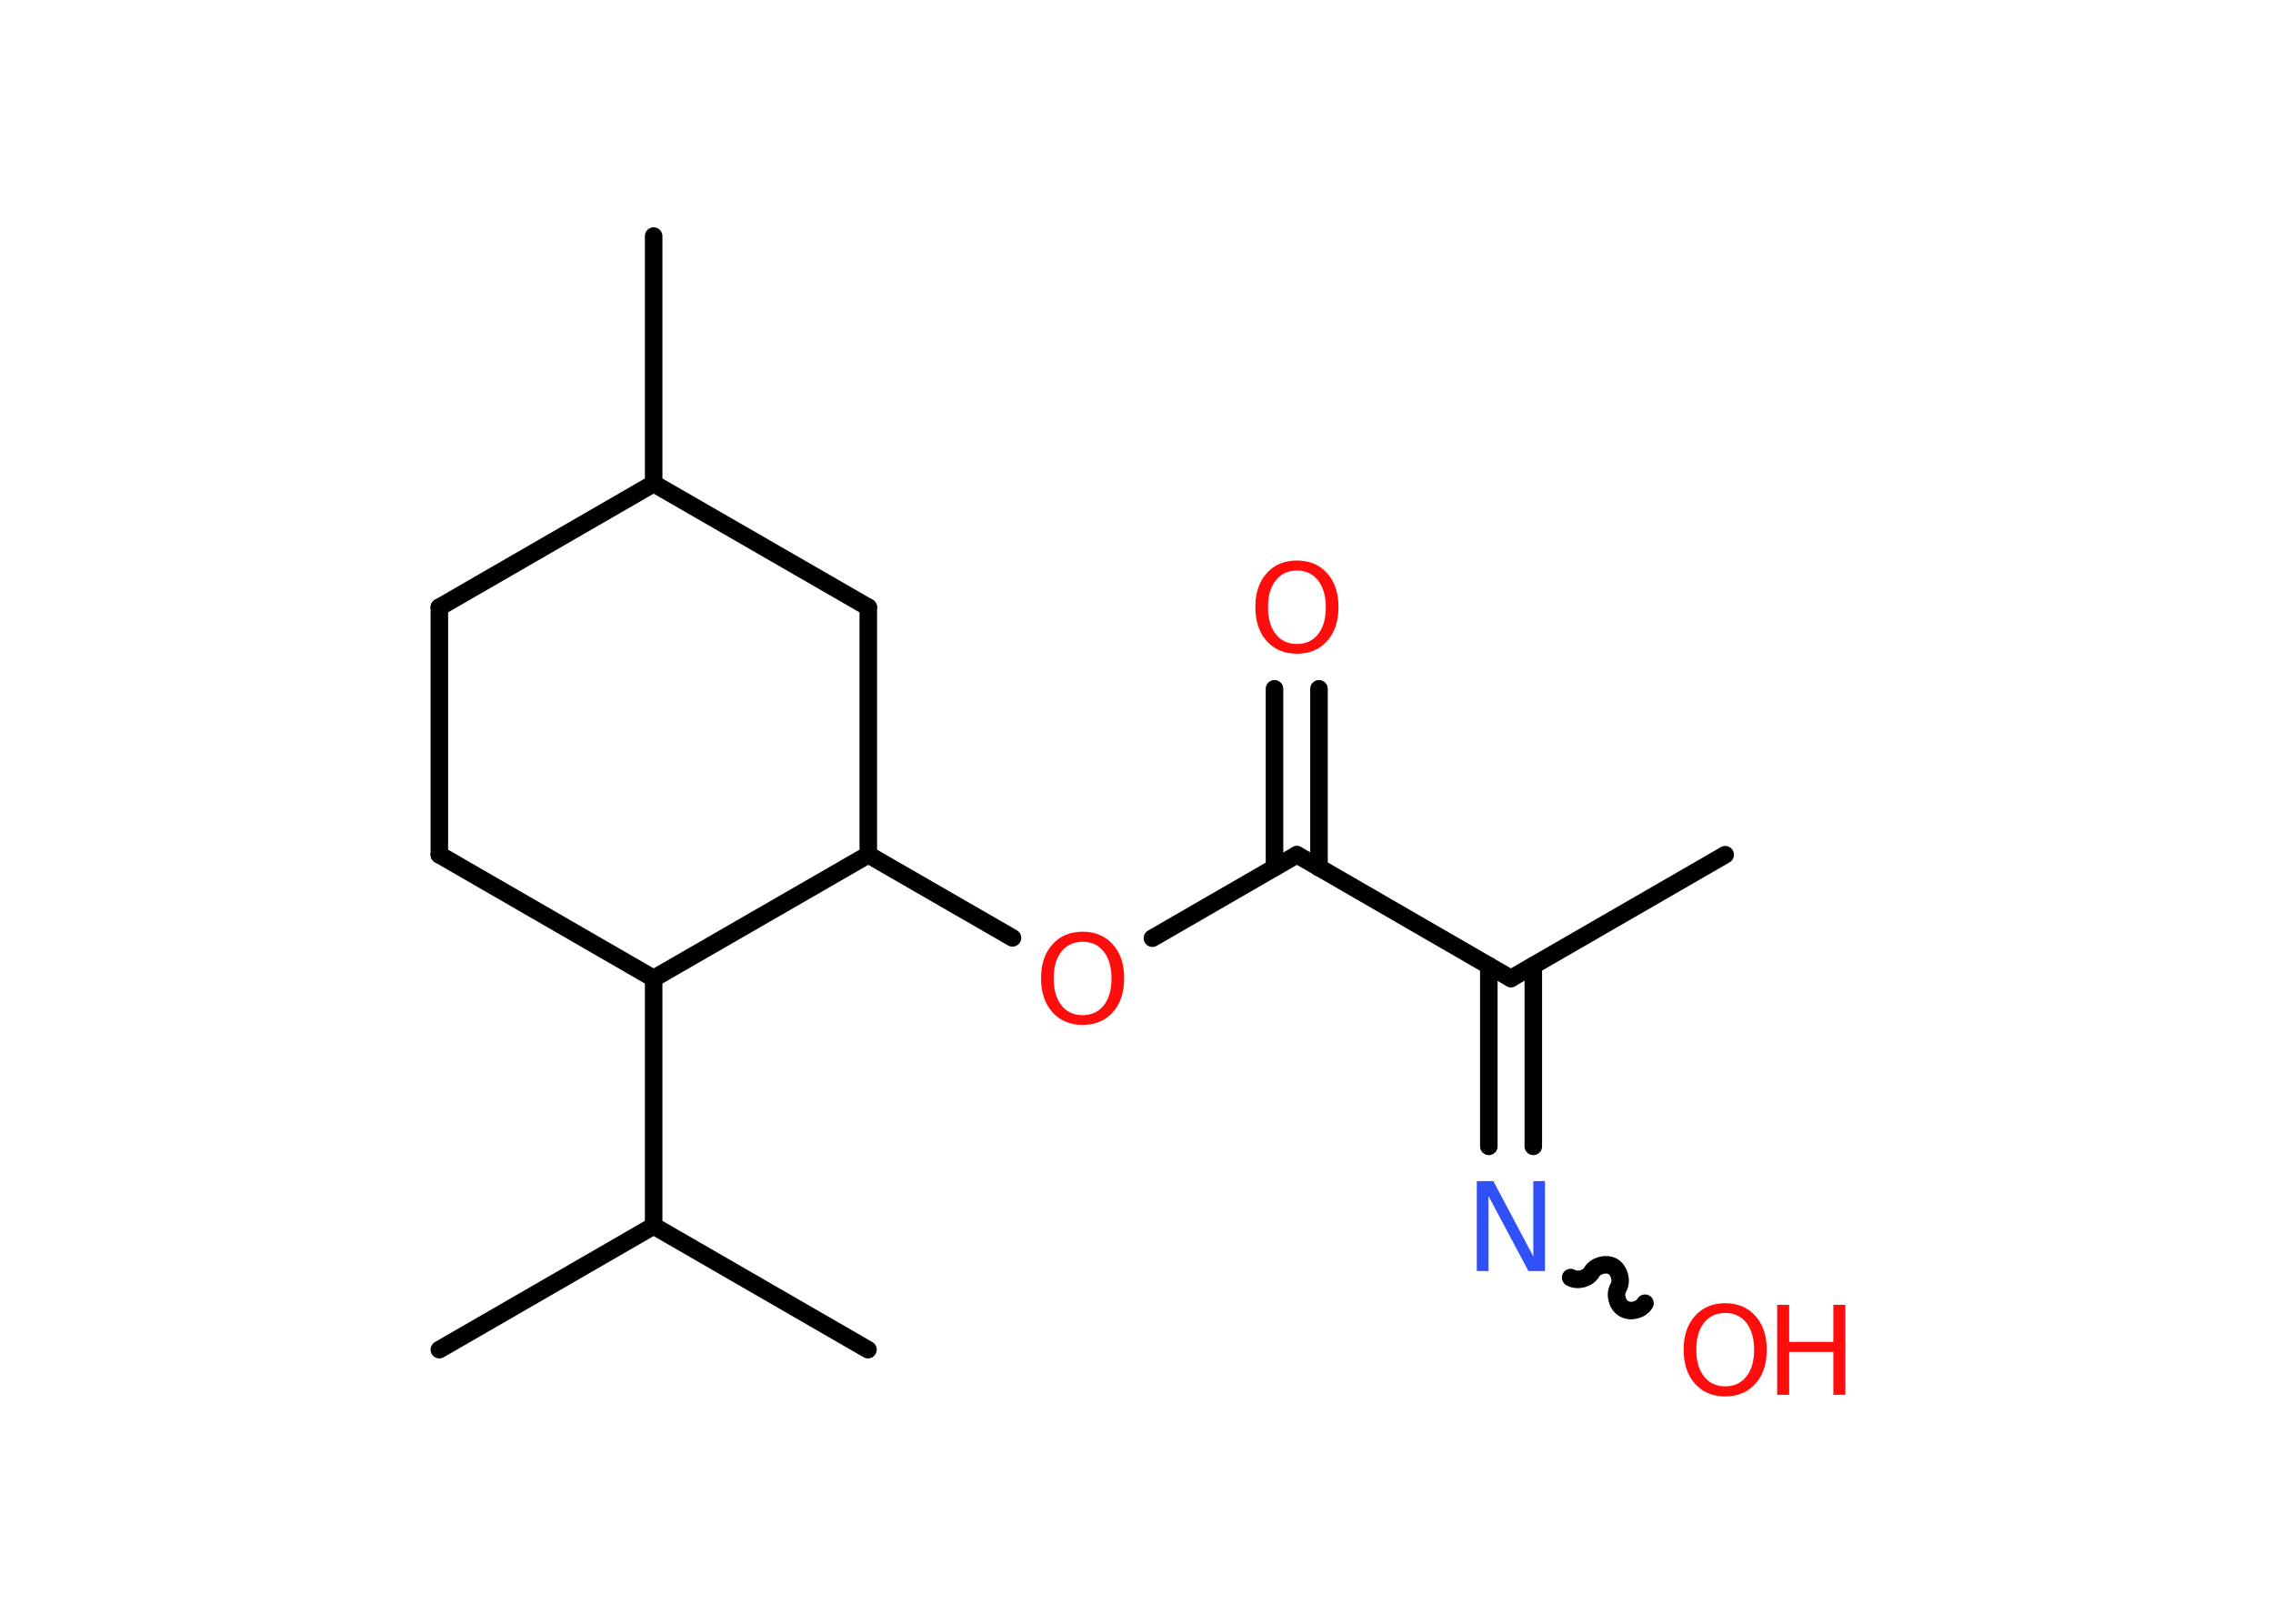<?xml version='1.0' encoding='UTF-8'?>
<!DOCTYPE svg PUBLIC "-//W3C//DTD SVG 1.1//EN" "http://www.w3.org/Graphics/SVG/1.1/DTD/svg11.dtd">
<svg version='1.2' xmlns='http://www.w3.org/2000/svg' xmlns:xlink='http://www.w3.org/1999/xlink' width='70.0mm' height='50.0mm' viewBox='0 0 70.0 50.0'>
  <desc>Generated by the Chemistry Development Kit (http://github.com/cdk)</desc>
  <g stroke-linecap='round' stroke-linejoin='round' stroke='#000000' stroke-width='.54' fill='#FF0D0D'>
    <rect x='.0' y='.0' width='70.0' height='50.0' fill='#FFFFFF' stroke='none'/>
    <g id='mol1' class='mol'>
      <line id='mol1bnd1' class='bond' x1='53.13' y1='26.32' x2='46.53' y2='30.13'/>
      <g id='mol1bnd2' class='bond'>
        <line x1='47.22' y1='29.74' x2='47.22' y2='35.3'/>
        <line x1='45.85' y1='29.74' x2='45.85' y2='35.3'/>
      </g>
      <path id='mol1bnd3' class='bond' d='M50.66 40.13c-.12 .21 -.44 .29 -.65 .17c-.21 -.12 -.29 -.44 -.17 -.65c.12 -.21 .03 -.53 -.17 -.65c-.21 -.12 -.53 -.03 -.65 .17c-.12 .21 -.44 .29 -.65 .17' fill='none' stroke='#000000' stroke-width='.54'/>
      <line id='mol1bnd4' class='bond' x1='46.53' y1='30.13' x2='39.94' y2='26.32'/>
      <g id='mol1bnd5' class='bond'>
        <line x1='39.25' y1='26.72' x2='39.25' y2='21.21'/>
        <line x1='40.62' y1='26.72' x2='40.62' y2='21.21'/>
      </g>
      <line id='mol1bnd6' class='bond' x1='39.94' y1='26.32' x2='35.49' y2='28.89'/>
      <line id='mol1bnd7' class='bond' x1='31.18' y1='28.88' x2='26.74' y2='26.32'/>
      <line id='mol1bnd8' class='bond' x1='26.74' y1='26.32' x2='26.74' y2='18.7'/>
      <line id='mol1bnd9' class='bond' x1='26.74' y1='18.7' x2='20.13' y2='14.89'/>
      <line id='mol1bnd10' class='bond' x1='20.13' y1='14.89' x2='20.13' y2='7.27'/>
      <line id='mol1bnd11' class='bond' x1='20.13' y1='14.89' x2='13.53' y2='18.7'/>
      <line id='mol1bnd12' class='bond' x1='13.53' y1='18.7' x2='13.53' y2='26.32'/>
      <line id='mol1bnd13' class='bond' x1='13.53' y1='26.32' x2='20.13' y2='30.13'/>
      <line id='mol1bnd14' class='bond' x1='26.74' y1='26.32' x2='20.13' y2='30.13'/>
      <line id='mol1bnd15' class='bond' x1='20.13' y1='30.13' x2='20.13' y2='37.75'/>
      <line id='mol1bnd16' class='bond' x1='20.13' y1='37.75' x2='13.53' y2='41.56'/>
      <line id='mol1bnd17' class='bond' x1='20.13' y1='37.75' x2='26.73' y2='41.56'/>
      <path id='mol1atm3' class='atom' d='M45.49 36.37h.5l1.23 2.32v-2.32h.36v2.77h-.51l-1.23 -2.31v2.31h-.36v-2.77z' stroke='none' fill='#3050F8'/>
      <g id='mol1atm4' class='atom'>
        <path d='M53.13 40.43q-.41 .0 -.65 .3q-.24 .3 -.24 .83q.0 .52 .24 .83q.24 .3 .65 .3q.41 .0 .65 -.3q.24 -.3 .24 -.83q.0 -.52 -.24 -.83q-.24 -.3 -.65 -.3zM53.13 40.13q.58 .0 .93 .39q.35 .39 .35 1.04q.0 .66 -.35 1.05q-.35 .39 -.93 .39q-.58 .0 -.93 -.39q-.35 -.39 -.35 -1.05q.0 -.65 .35 -1.04q.35 -.39 .93 -.39z' stroke='none'/>
        <path d='M54.73 40.18h.37v1.14h1.36v-1.14h.37v2.77h-.37v-1.32h-1.36v1.32h-.37v-2.77z' stroke='none'/>
      </g>
      <path id='mol1atm6' class='atom' d='M39.94 17.57q-.41 .0 -.65 .3q-.24 .3 -.24 .83q.0 .52 .24 .83q.24 .3 .65 .3q.41 .0 .65 -.3q.24 -.3 .24 -.83q.0 -.52 -.24 -.83q-.24 -.3 -.65 -.3zM39.94 17.26q.58 .0 .93 .39q.35 .39 .35 1.04q.0 .66 -.35 1.05q-.35 .39 -.93 .39q-.58 .0 -.93 -.39q-.35 -.39 -.35 -1.05q.0 -.65 .35 -1.04q.35 -.39 .93 -.39z' stroke='none'/>
      <path id='mol1atm7' class='atom' d='M33.34 29.0q-.41 .0 -.65 .3q-.24 .3 -.24 .83q.0 .52 .24 .83q.24 .3 .65 .3q.41 .0 .65 -.3q.24 -.3 .24 -.83q.0 -.52 -.24 -.83q-.24 -.3 -.65 -.3zM33.34 28.69q.58 .0 .93 .39q.35 .39 .35 1.04q.0 .66 -.35 1.05q-.35 .39 -.93 .39q-.58 .0 -.93 -.39q-.35 -.39 -.35 -1.05q.0 -.65 .35 -1.04q.35 -.39 .93 -.39z' stroke='none'/>
    </g>
  </g>
</svg>

